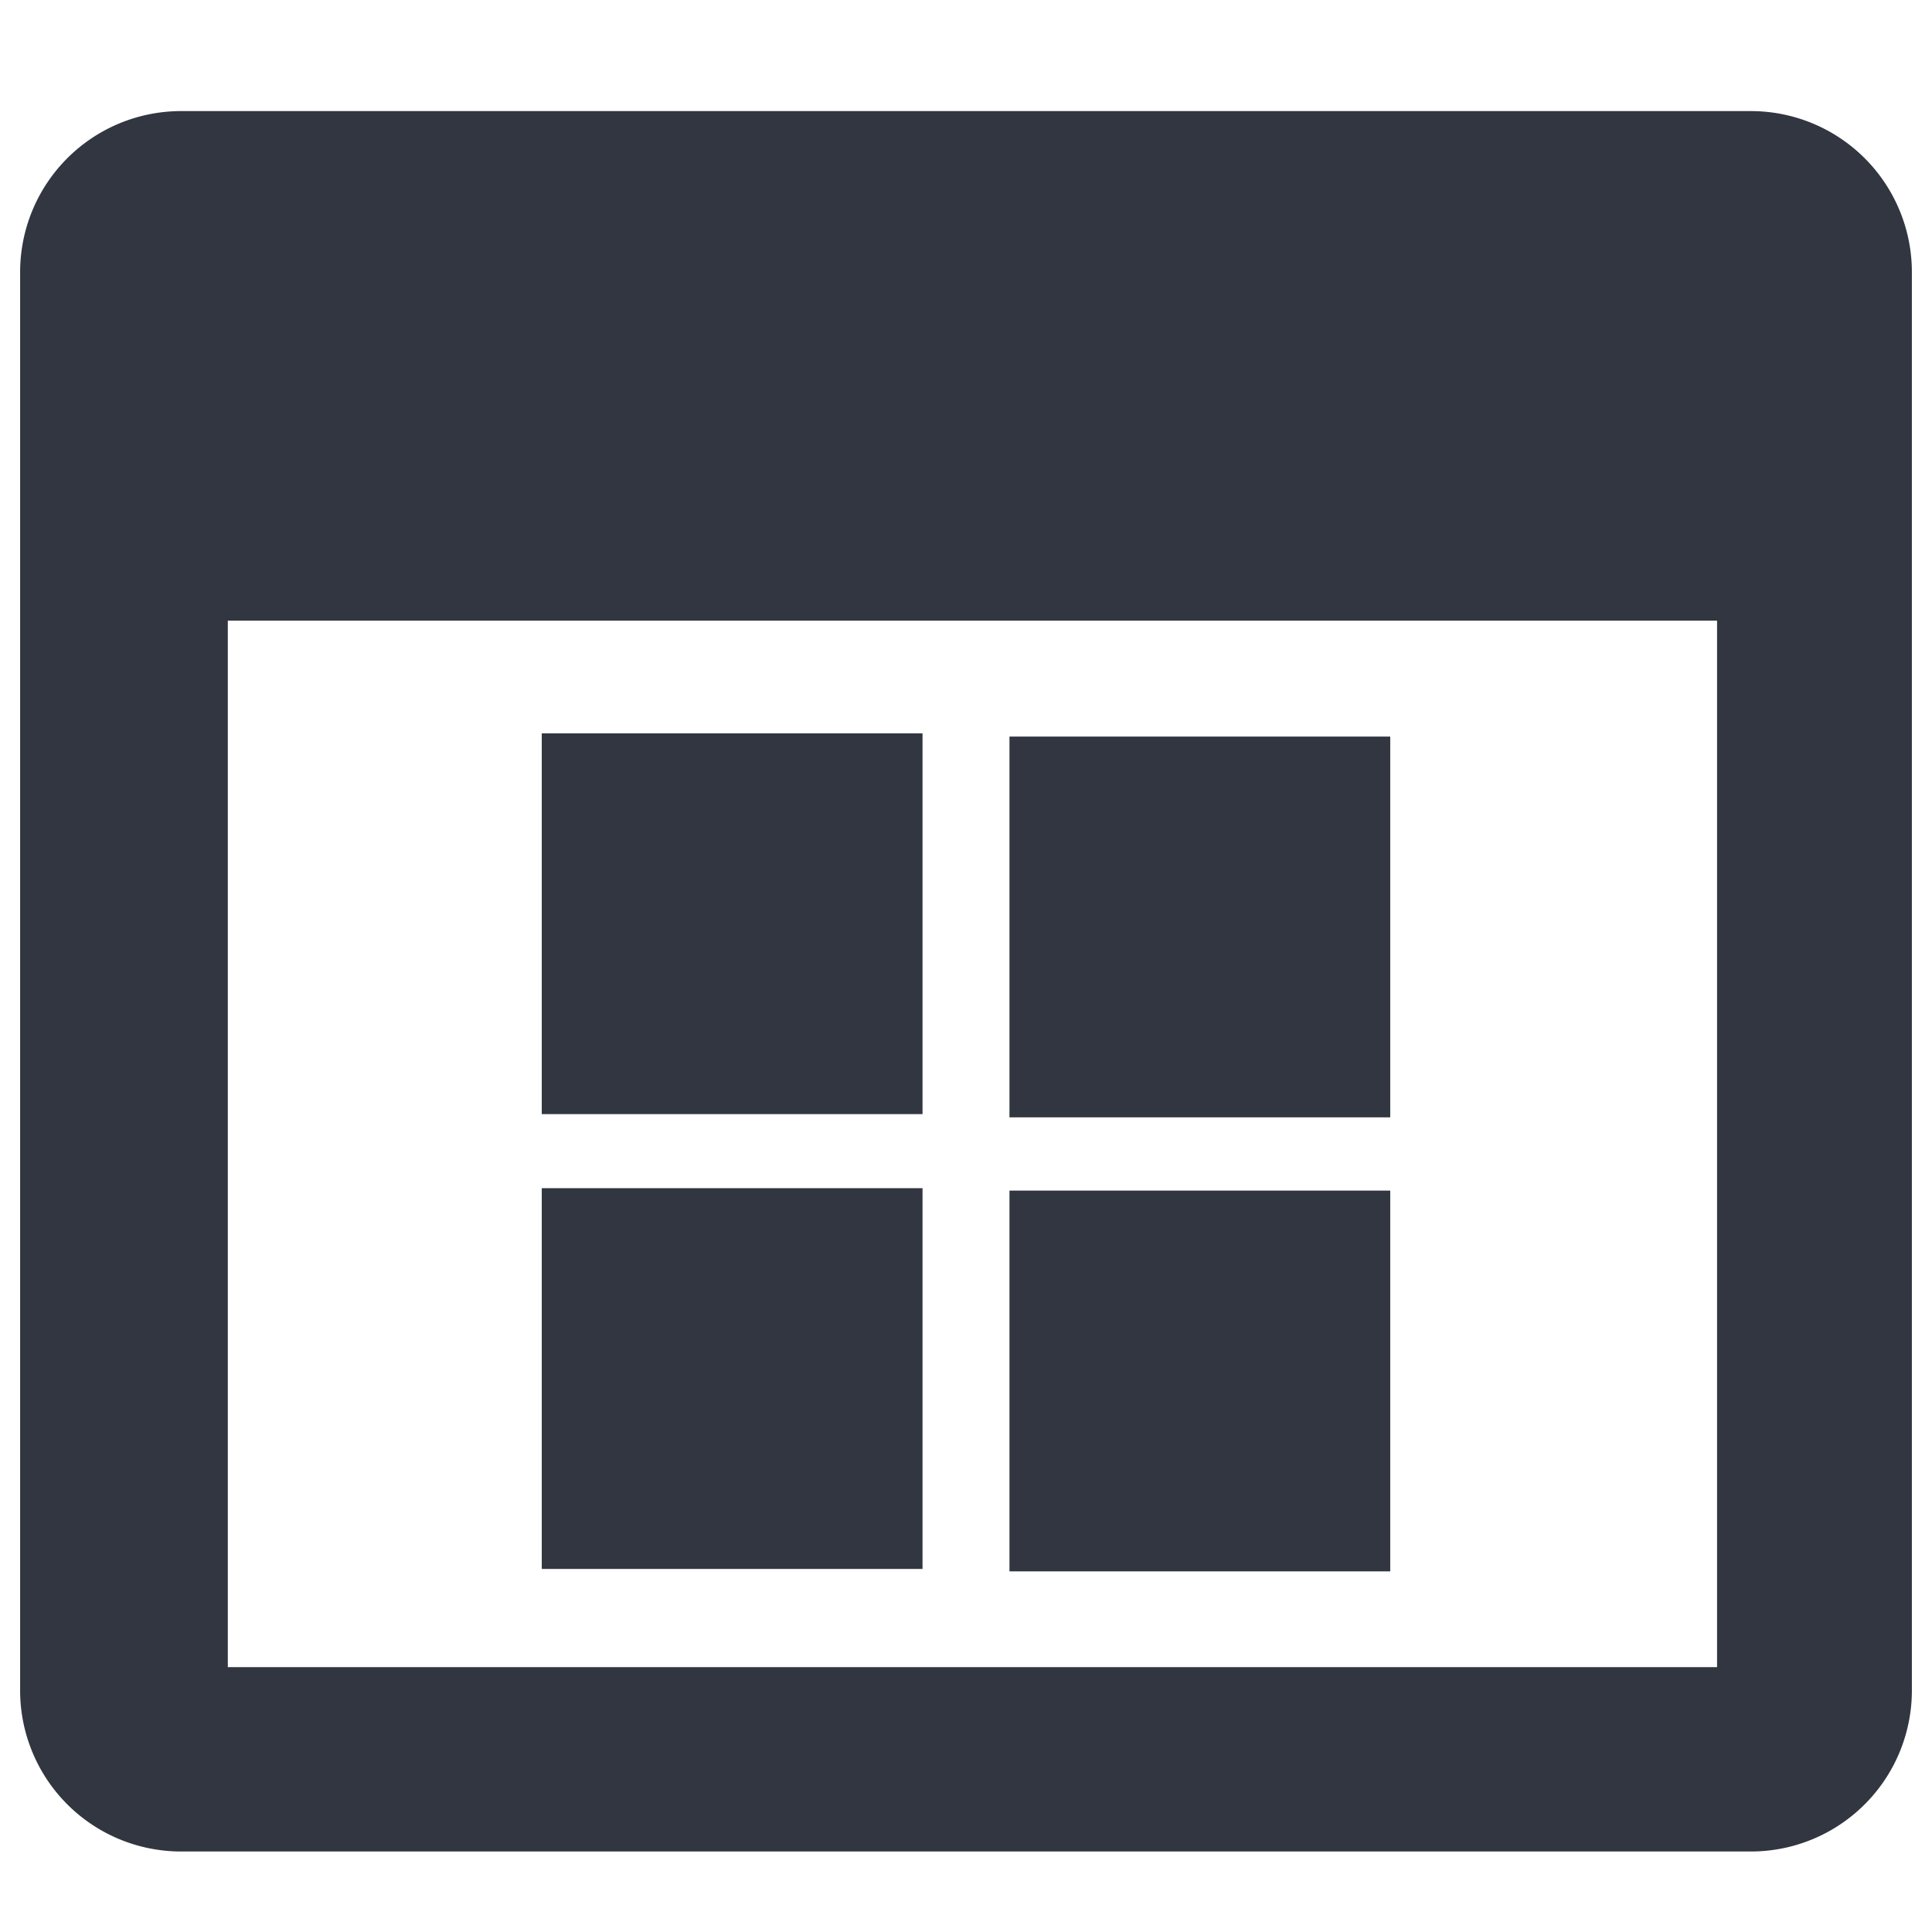 <svg id="Layer_1" data-name="Layer 1" xmlns="http://www.w3.org/2000/svg" viewBox="0 0 24 24"><defs><style>.cls-1{fill:#313641;}</style></defs><title>Untitled-1</title><path class="cls-1" d="M21.75,23H2.25a2,2,0,0,1-2-2V3.38a2,2,0,0,1,2-2h19.5a2,2,0,0,1,2,2V21A2,2,0,0,1,21.75,23ZM21.33,7.71H2.83v13h18.5v-13Z"/><rect class="cls-1" x="12.54" y="14.79" width="4.73" height="4.73"/><rect class="cls-1" x="6.73" y="14.76" width="4.73" height="4.73"/><rect class="cls-1" x="6.73" y="9.11" width="4.73" height="4.73"/><rect class="cls-1" x="12.54" y="9.15" width="4.73" height="4.73"/></svg>